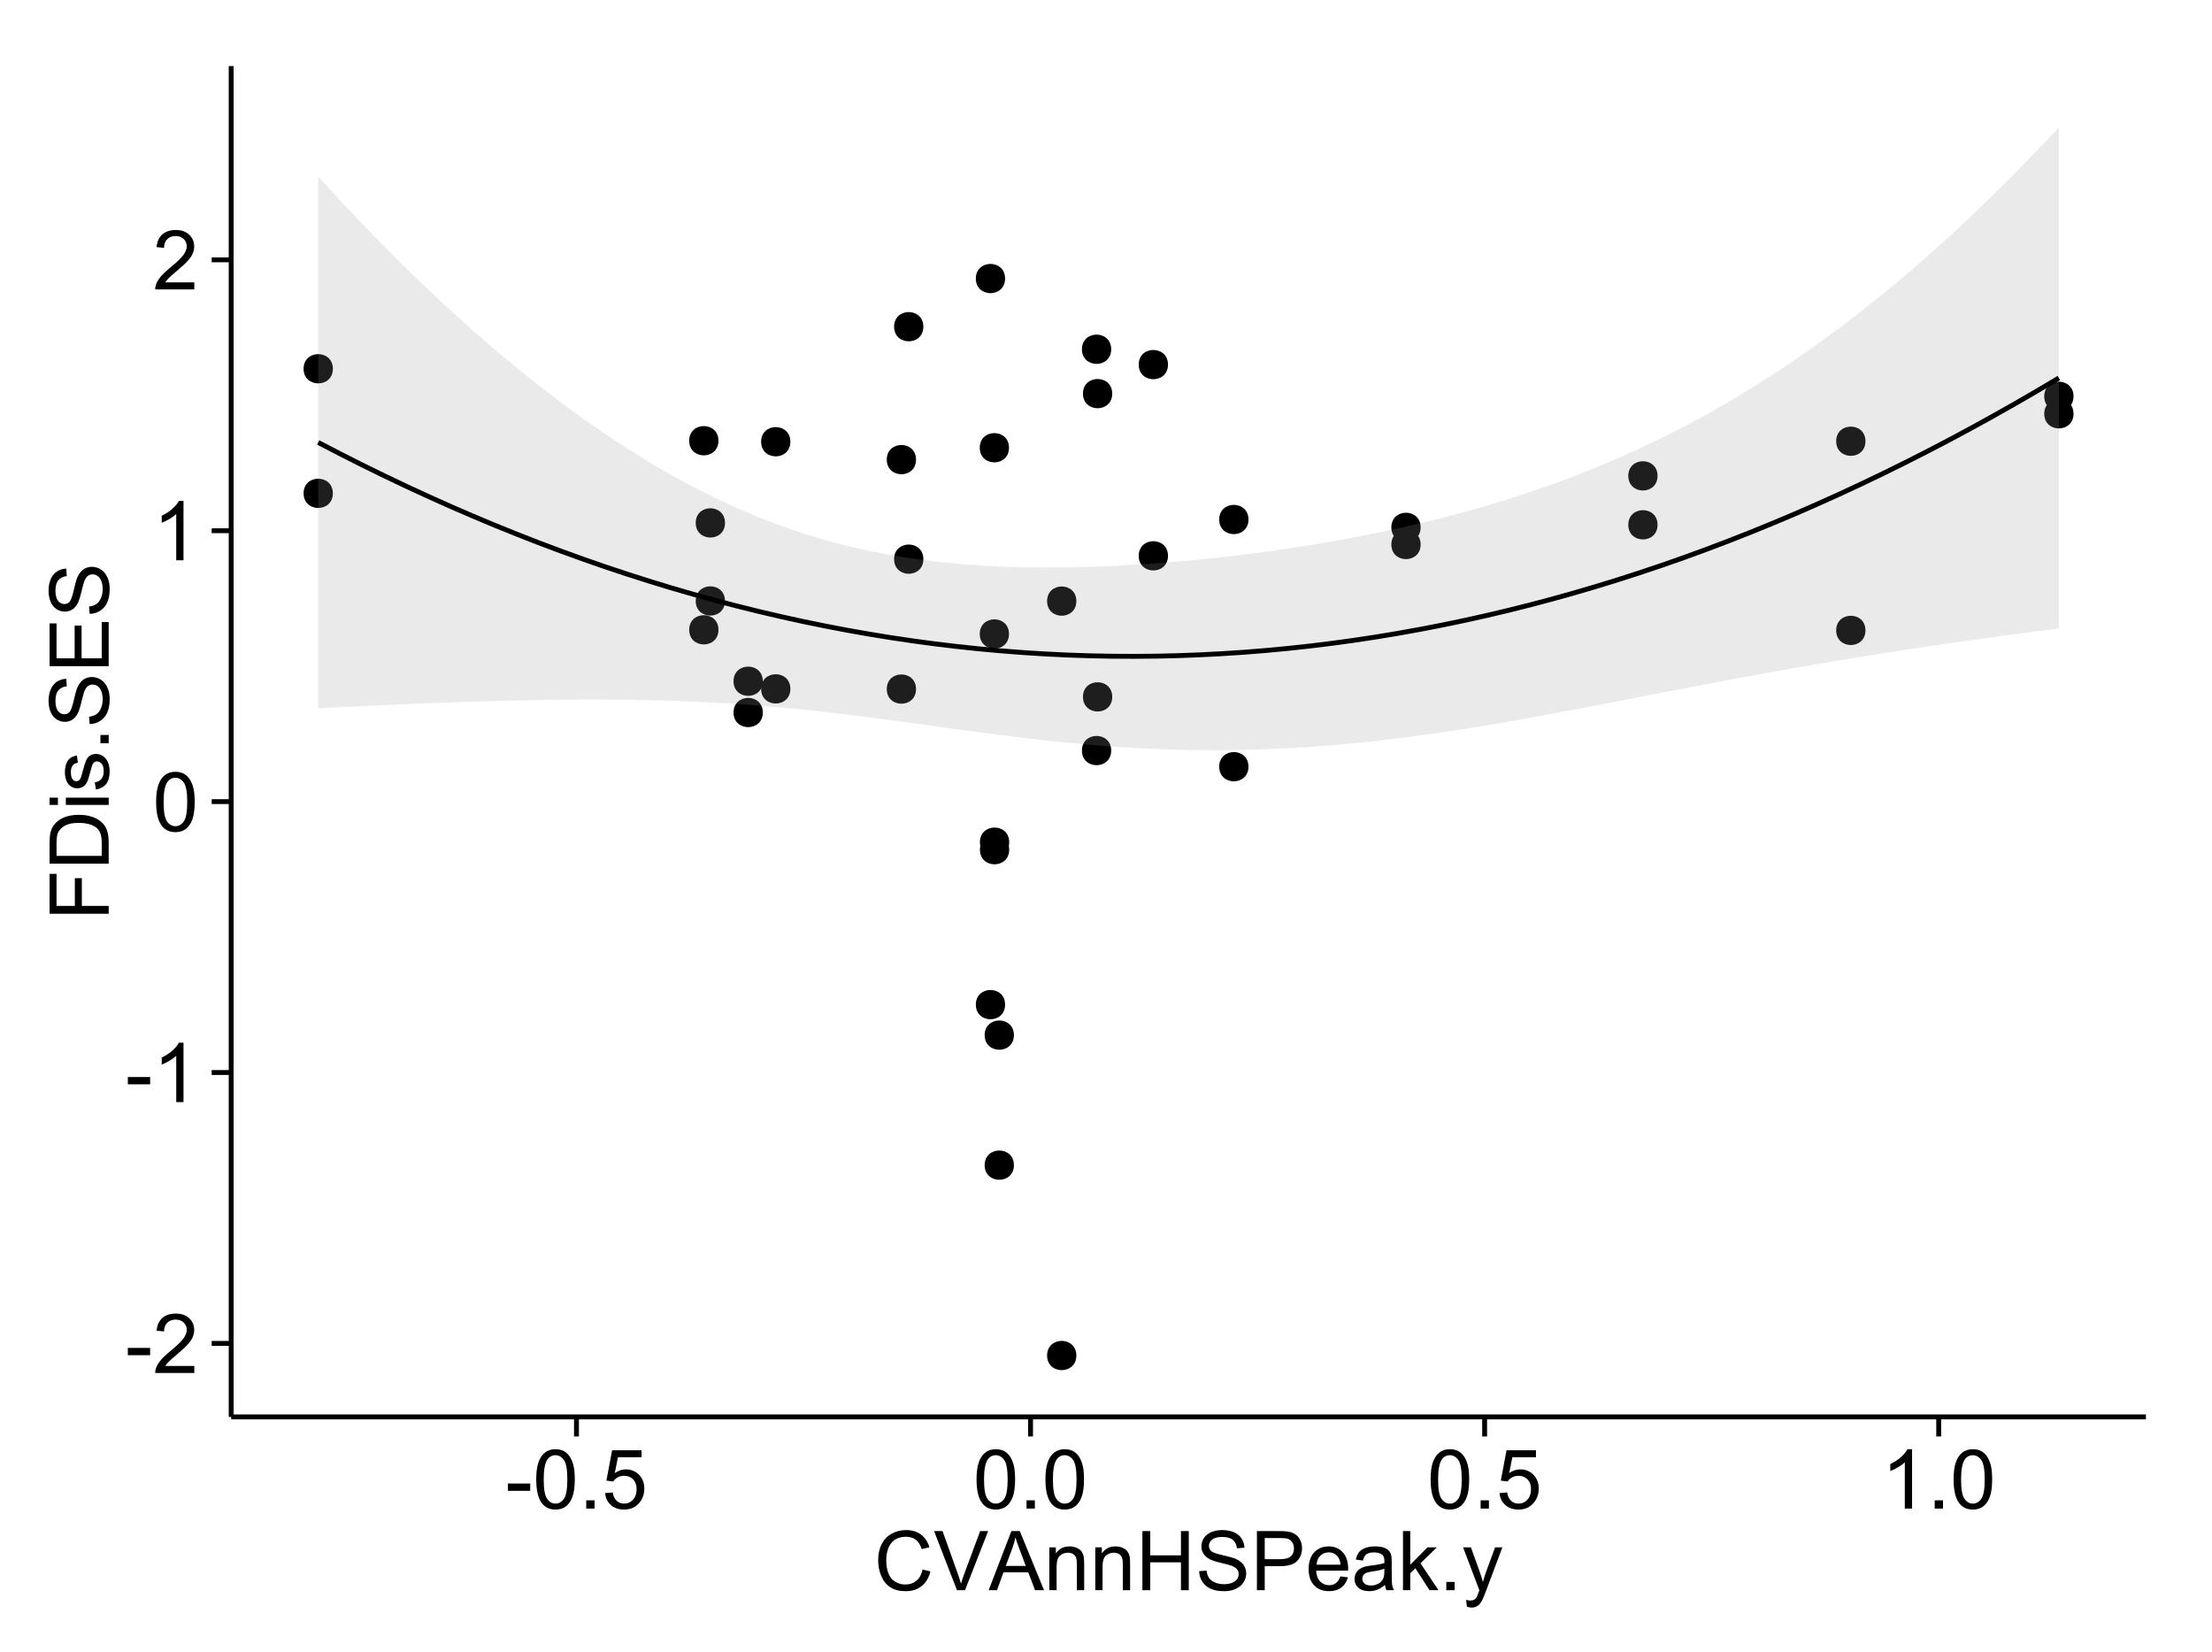<?xml version="1.0" encoding="UTF-8"?>
<svg xmlns="http://www.w3.org/2000/svg" xmlns:xlink="http://www.w3.org/1999/xlink" width="482pt" height="360pt" viewBox="0 0 482 360" version="1.1">
<defs>
<g>
<symbol overflow="visible" id="glyph0-0">
<path style="stroke:none;" d="M 0.57 -3.867 L 0.57 -5.457 L 5.43 -5.457 L 5.43 -3.867 Z M 0.57 -3.867 "/>
</symbol>
<symbol overflow="visible" id="glyph0-1">
<path style="stroke:none;" d="M 9.062 -1.52 L 9.062 0 L 0.547 0 C 0.531 -0.379 0.594 -0.742 0.73 -1.098 C 0.945 -1.676 1.293 -2.25 1.77 -2.812 C 2.246 -3.375 2.934 -4.023 3.84 -4.766 C 5.238 -5.906 6.188 -6.816 6.68 -7.492 C 7.172 -8.16 7.418 -8.793 7.418 -9.395 C 7.418 -10.02 7.191 -10.551 6.746 -10.98 C 6.293 -11.41 5.711 -11.625 4.992 -11.629 C 4.23 -11.625 3.621 -11.395 3.164 -10.941 C 2.703 -10.48 2.469 -9.848 2.469 -9.043 L 0.844 -9.211 C 0.953 -10.422 1.371 -11.344 2.102 -11.984 C 2.824 -12.617 3.801 -12.938 5.027 -12.938 C 6.262 -12.938 7.238 -12.594 7.961 -11.91 C 8.68 -11.223 9.039 -10.371 9.043 -9.359 C 9.039 -8.84 8.934 -8.336 8.727 -7.84 C 8.512 -7.34 8.164 -6.812 7.676 -6.266 C 7.188 -5.711 6.375 -4.957 5.238 -4 C 4.285 -3.199 3.676 -2.66 3.41 -2.379 C 3.141 -2.094 2.918 -1.805 2.742 -1.52 Z M 9.062 -1.52 "/>
</symbol>
<symbol overflow="visible" id="glyph0-2">
<path style="stroke:none;" d="M 6.707 0 L 5.125 0 L 5.125 -10.082 C 4.742 -9.715 4.242 -9.352 3.625 -8.988 C 3.004 -8.625 2.449 -8.352 1.961 -8.172 L 1.961 -9.703 C 2.844 -10.117 3.617 -10.621 4.281 -11.215 C 4.941 -11.805 5.41 -12.379 5.688 -12.938 L 6.707 -12.938 Z M 6.707 0 "/>
</symbol>
<symbol overflow="visible" id="glyph0-3">
<path style="stroke:none;" d="M 0.746 -6.355 C 0.742 -7.875 0.898 -9.102 1.215 -10.031 C 1.527 -10.961 1.996 -11.676 2.613 -12.18 C 3.23 -12.684 4.008 -12.938 4.949 -12.938 C 5.637 -12.938 6.242 -12.797 6.766 -12.52 C 7.285 -12.238 7.715 -11.836 8.059 -11.316 C 8.395 -10.789 8.664 -10.152 8.859 -9.398 C 9.051 -8.645 9.145 -7.629 9.148 -6.355 C 9.145 -4.84 8.992 -3.617 8.684 -2.691 C 8.371 -1.762 7.906 -1.047 7.289 -0.539 C 6.672 -0.035 5.891 0.215 4.949 0.219 C 3.703 0.215 2.727 -0.227 2.023 -1.117 C 1.168 -2.188 0.742 -3.934 0.746 -6.355 Z M 2.375 -6.355 C 2.371 -4.234 2.621 -2.824 3.117 -2.129 C 3.609 -1.426 4.219 -1.078 4.949 -1.082 C 5.672 -1.078 6.281 -1.43 6.781 -2.137 C 7.273 -2.836 7.523 -4.242 7.523 -6.355 C 7.523 -8.473 7.273 -9.883 6.781 -10.582 C 6.281 -11.277 5.664 -11.625 4.93 -11.629 C 4.199 -11.625 3.621 -11.316 3.191 -10.703 C 2.645 -9.918 2.371 -8.469 2.375 -6.355 Z M 2.375 -6.355 "/>
</symbol>
<symbol overflow="visible" id="glyph0-4">
<path style="stroke:none;" d="M 1.633 0 L 1.633 -1.801 L 3.438 -1.801 L 3.438 0 Z M 1.633 0 "/>
</symbol>
<symbol overflow="visible" id="glyph0-5">
<path style="stroke:none;" d="M 0.746 -3.375 L 2.406 -3.516 C 2.527 -2.707 2.812 -2.098 3.266 -1.691 C 3.711 -1.281 4.254 -1.078 4.887 -1.082 C 5.648 -1.078 6.293 -1.363 6.82 -1.941 C 7.344 -2.512 7.605 -3.273 7.609 -4.227 C 7.605 -5.125 7.352 -5.84 6.848 -6.363 C 6.34 -6.883 5.676 -7.141 4.859 -7.145 C 4.344 -7.141 3.887 -7.027 3.48 -6.797 C 3.07 -6.566 2.746 -6.266 2.516 -5.898 L 1.027 -6.09 L 2.277 -12.711 L 8.684 -12.711 L 8.684 -11.195 L 3.543 -11.195 L 2.848 -7.734 C 3.621 -8.273 4.43 -8.543 5.281 -8.543 C 6.402 -8.543 7.352 -8.152 8.129 -7.371 C 8.898 -6.59 9.285 -5.586 9.289 -4.367 C 9.285 -3.195 8.945 -2.188 8.27 -1.344 C 7.441 -0.301 6.316 0.215 4.887 0.219 C 3.715 0.215 2.758 -0.109 2.016 -0.766 C 1.273 -1.418 0.848 -2.289 0.746 -3.375 Z M 0.746 -3.375 "/>
</symbol>
<symbol overflow="visible" id="glyph0-6">
<path style="stroke:none;" d="M 10.582 -4.516 L 12.289 -4.086 C 11.926 -2.68 11.281 -1.613 10.355 -0.883 C 9.426 -0.148 8.293 0.215 6.953 0.219 C 5.559 0.215 4.43 -0.062 3.562 -0.629 C 2.691 -1.191 2.027 -2.012 1.578 -3.086 C 1.121 -4.156 0.895 -5.309 0.898 -6.539 C 0.895 -7.879 1.152 -9.047 1.664 -10.047 C 2.176 -11.043 2.902 -11.801 3.852 -12.324 C 4.797 -12.84 5.84 -13.102 6.977 -13.105 C 8.266 -13.102 9.352 -12.773 10.23 -12.121 C 11.105 -11.461 11.715 -10.539 12.066 -9.352 L 10.391 -8.957 C 10.086 -9.891 9.652 -10.574 9.086 -11.004 C 8.516 -11.43 7.801 -11.641 6.945 -11.645 C 5.949 -11.641 5.121 -11.406 4.457 -10.934 C 3.789 -10.457 3.324 -9.816 3.059 -9.02 C 2.789 -8.215 2.652 -7.391 2.656 -6.547 C 2.652 -5.449 2.812 -4.496 3.133 -3.68 C 3.449 -2.859 3.945 -2.246 4.621 -1.844 C 5.293 -1.438 6.023 -1.234 6.812 -1.238 C 7.762 -1.234 8.57 -1.512 9.234 -2.062 C 9.898 -2.613 10.348 -3.43 10.582 -4.516 Z M 10.582 -4.516 "/>
</symbol>
<symbol overflow="visible" id="glyph0-7">
<path style="stroke:none;" d="M 5.07 0 L 0.078 -12.883 L 1.926 -12.883 L 5.273 -3.523 C 5.543 -2.77 5.766 -2.066 5.949 -1.414 C 6.145 -2.113 6.379 -2.816 6.645 -3.523 L 10.125 -12.883 L 11.867 -12.883 L 6.82 0 Z M 5.07 0 "/>
</symbol>
<symbol overflow="visible" id="glyph0-8">
<path style="stroke:none;" d="M -0.027 0 L 4.922 -12.883 L 6.758 -12.883 L 12.031 0 L 10.09 0 L 8.586 -3.902 L 3.199 -3.902 L 1.785 0 Z M 3.691 -5.289 L 8.059 -5.289 L 6.715 -8.859 C 6.305 -9.941 6 -10.832 5.801 -11.531 C 5.637 -10.703 5.402 -9.883 5.105 -9.07 Z M 3.691 -5.289 "/>
</symbol>
<symbol overflow="visible" id="glyph0-9">
<path style="stroke:none;" d="M 1.188 0 L 1.188 -9.336 L 2.609 -9.336 L 2.609 -8.008 C 3.293 -9.031 4.285 -9.543 5.582 -9.547 C 6.141 -9.543 6.656 -9.441 7.133 -9.242 C 7.602 -9.035 7.957 -8.77 8.191 -8.445 C 8.426 -8.113 8.59 -7.727 8.684 -7.277 C 8.742 -6.98 8.77 -6.465 8.773 -5.738 L 8.773 0 L 7.188 0 L 7.188 -5.68 C 7.184 -6.32 7.121 -6.801 7.004 -7.121 C 6.879 -7.438 6.66 -7.695 6.348 -7.887 C 6.031 -8.074 5.664 -8.168 5.246 -8.172 C 4.566 -8.168 3.984 -7.953 3.5 -7.531 C 3.008 -7.102 2.766 -6.293 2.77 -5.098 L 2.77 0 Z M 1.188 0 "/>
</symbol>
<symbol overflow="visible" id="glyph0-10">
<path style="stroke:none;" d="M 1.441 0 L 1.441 -12.883 L 3.148 -12.883 L 3.148 -7.594 L 9.844 -7.594 L 9.844 -12.883 L 11.547 -12.883 L 11.547 0 L 9.844 0 L 9.844 -6.074 L 3.148 -6.074 L 3.148 0 Z M 1.441 0 "/>
</symbol>
<symbol overflow="visible" id="glyph0-11">
<path style="stroke:none;" d="M 0.809 -4.141 L 2.418 -4.281 C 2.492 -3.633 2.668 -3.102 2.949 -2.691 C 3.223 -2.277 3.656 -1.945 4.246 -1.691 C 4.828 -1.434 5.488 -1.305 6.223 -1.309 C 6.871 -1.305 7.445 -1.402 7.945 -1.598 C 8.441 -1.789 8.809 -2.055 9.055 -2.395 C 9.297 -2.727 9.422 -3.094 9.422 -3.5 C 9.422 -3.898 9.305 -4.25 9.07 -4.555 C 8.836 -4.852 8.449 -5.105 7.91 -5.316 C 7.562 -5.449 6.797 -5.66 5.613 -5.945 C 4.43 -6.227 3.602 -6.496 3.129 -6.75 C 2.512 -7.07 2.051 -7.469 1.754 -7.949 C 1.449 -8.422 1.301 -8.957 1.301 -9.555 C 1.301 -10.203 1.484 -10.812 1.852 -11.379 C 2.219 -11.941 2.758 -12.367 3.469 -12.664 C 4.18 -12.953 4.969 -13.102 5.836 -13.105 C 6.789 -13.102 7.629 -12.945 8.363 -12.641 C 9.09 -12.328 9.652 -11.879 10.043 -11.285 C 10.434 -10.688 10.645 -10.008 10.68 -9.254 L 9.043 -9.133 C 8.953 -9.941 8.656 -10.555 8.152 -10.977 C 7.641 -11.391 6.895 -11.602 5.906 -11.602 C 4.875 -11.602 4.121 -11.41 3.652 -11.035 C 3.176 -10.652 2.941 -10.199 2.945 -9.668 C 2.941 -9.203 3.109 -8.82 3.445 -8.523 C 3.773 -8.223 4.629 -7.918 6.016 -7.605 C 7.398 -7.293 8.348 -7.02 8.867 -6.785 C 9.613 -6.438 10.168 -5.996 10.527 -5.469 C 10.883 -4.938 11.062 -4.328 11.066 -3.641 C 11.062 -2.949 10.867 -2.305 10.477 -1.699 C 10.082 -1.09 9.516 -0.617 8.781 -0.285 C 8.043 0.051 7.215 0.215 6.301 0.219 C 5.133 0.215 4.156 0.051 3.371 -0.289 C 2.578 -0.625 1.961 -1.137 1.516 -1.824 C 1.066 -2.504 0.832 -3.277 0.809 -4.141 Z M 0.809 -4.141 "/>
</symbol>
<symbol overflow="visible" id="glyph0-12">
<path style="stroke:none;" d="M 1.391 0 L 1.391 -12.883 L 6.25 -12.883 C 7.102 -12.879 7.754 -12.84 8.211 -12.762 C 8.836 -12.652 9.367 -12.449 9.797 -12.156 C 10.227 -11.859 10.57 -11.445 10.832 -10.914 C 11.09 -10.379 11.219 -9.793 11.223 -9.156 C 11.219 -8.059 10.871 -7.133 10.176 -6.375 C 9.477 -5.617 8.219 -5.238 6.398 -5.238 L 3.094 -5.238 L 3.094 0 Z M 3.094 -6.758 L 6.426 -6.758 C 7.523 -6.754 8.305 -6.961 8.77 -7.371 C 9.23 -7.781 9.461 -8.359 9.465 -9.105 C 9.461 -9.645 9.324 -10.105 9.055 -10.488 C 8.781 -10.871 8.426 -11.125 7.98 -11.25 C 7.691 -11.324 7.16 -11.359 6.391 -11.363 L 3.094 -11.363 Z M 3.094 -6.758 "/>
</symbol>
<symbol overflow="visible" id="glyph0-13">
<path style="stroke:none;" d="M 7.578 -3.008 L 9.211 -2.805 C 8.953 -1.848 8.473 -1.105 7.777 -0.578 C 7.078 -0.051 6.188 0.211 5.105 0.211 C 3.738 0.211 2.656 -0.207 1.859 -1.051 C 1.055 -1.887 0.656 -3.066 0.66 -4.586 C 0.656 -6.156 1.059 -7.375 1.871 -8.246 C 2.676 -9.109 3.727 -9.543 5.02 -9.547 C 6.266 -9.543 7.285 -9.117 8.078 -8.27 C 8.867 -7.418 9.262 -6.223 9.266 -4.684 C 9.262 -4.586 9.258 -4.445 9.254 -4.262 L 2.293 -4.262 C 2.348 -3.234 2.641 -2.449 3.164 -1.906 C 3.684 -1.359 4.332 -1.09 5.117 -1.09 C 5.691 -1.09 6.188 -1.242 6.598 -1.547 C 7.008 -1.852 7.332 -2.336 7.578 -3.008 Z M 2.383 -5.562 L 7.594 -5.562 C 7.523 -6.344 7.324 -6.934 6.996 -7.328 C 6.492 -7.934 5.836 -8.238 5.035 -8.242 C 4.305 -8.238 3.695 -7.996 3.203 -7.512 C 2.707 -7.027 2.434 -6.375 2.383 -5.562 Z M 2.383 -5.562 "/>
</symbol>
<symbol overflow="visible" id="glyph0-14">
<path style="stroke:none;" d="M 7.277 -1.152 C 6.691 -0.652 6.125 -0.301 5.586 -0.098 C 5.039 0.109 4.457 0.211 3.84 0.211 C 2.812 0.211 2.027 -0.039 1.477 -0.539 C 0.922 -1.039 0.645 -1.68 0.648 -2.461 C 0.645 -2.918 0.75 -3.336 0.961 -3.715 C 1.168 -4.09 1.438 -4.391 1.777 -4.621 C 2.113 -4.848 2.496 -5.02 2.918 -5.141 C 3.227 -5.219 3.695 -5.301 4.324 -5.379 C 5.602 -5.531 6.539 -5.711 7.145 -5.922 C 7.148 -6.137 7.152 -6.273 7.156 -6.336 C 7.152 -6.977 7.004 -7.434 6.707 -7.699 C 6.301 -8.055 5.699 -8.23 4.906 -8.234 C 4.156 -8.23 3.609 -8.102 3.258 -7.844 C 2.902 -7.582 2.637 -7.121 2.469 -6.461 L 0.922 -6.672 C 1.059 -7.332 1.293 -7.867 1.617 -8.273 C 1.938 -8.68 2.402 -8.992 3.016 -9.215 C 3.621 -9.434 4.328 -9.543 5.133 -9.547 C 5.93 -9.543 6.574 -9.449 7.074 -9.266 C 7.566 -9.074 7.934 -8.84 8.172 -8.555 C 8.402 -8.27 8.566 -7.91 8.664 -7.48 C 8.715 -7.207 8.742 -6.719 8.746 -6.02 L 8.746 -3.91 C 8.742 -2.434 8.773 -1.504 8.844 -1.117 C 8.906 -0.727 9.043 -0.355 9.246 0 L 7.594 0 C 7.43 -0.328 7.324 -0.711 7.277 -1.152 Z M 7.145 -4.684 C 6.566 -4.445 5.707 -4.246 4.562 -4.086 C 3.91 -3.988 3.449 -3.883 3.18 -3.77 C 2.91 -3.648 2.703 -3.477 2.555 -3.254 C 2.406 -3.027 2.332 -2.777 2.336 -2.504 C 2.332 -2.078 2.492 -1.727 2.816 -1.449 C 3.133 -1.164 3.602 -1.023 4.219 -1.027 C 4.828 -1.023 5.367 -1.156 5.844 -1.426 C 6.312 -1.691 6.664 -2.059 6.891 -2.523 C 7.059 -2.879 7.141 -3.406 7.145 -4.105 Z M 7.145 -4.684 "/>
</symbol>
<symbol overflow="visible" id="glyph0-15">
<path style="stroke:none;" d="M 1.195 0 L 1.195 -12.883 L 2.777 -12.883 L 2.777 -5.539 L 6.523 -9.336 L 8.57 -9.336 L 5 -5.871 L 8.93 0 L 6.977 0 L 3.895 -4.773 L 2.777 -3.699 L 2.777 0 Z M 1.195 0 "/>
</symbol>
<symbol overflow="visible" id="glyph0-16">
<path style="stroke:none;" d="M 1.117 3.594 L 0.941 2.109 C 1.285 2.203 1.586 2.25 1.844 2.25 C 2.195 2.25 2.477 2.191 2.691 2.074 C 2.898 1.957 3.07 1.793 3.207 1.582 C 3.305 1.422 3.469 1.027 3.691 0.406 C 3.719 0.312 3.766 0.184 3.832 0.016 L 0.289 -9.336 L 1.996 -9.336 L 3.938 -3.93 C 4.188 -3.238 4.41 -2.516 4.613 -1.766 C 4.793 -2.488 5.012 -3.199 5.266 -3.895 L 7.258 -9.336 L 8.844 -9.336 L 5.289 0.156 C 4.906 1.18 4.609 1.887 4.402 2.277 C 4.117 2.797 3.797 3.18 3.434 3.422 C 3.07 3.664 2.637 3.785 2.137 3.789 C 1.828 3.785 1.488 3.719 1.117 3.594 Z M 1.117 3.594 "/>
</symbol>
<symbol overflow="visible" id="glyph1-0">
<path style="stroke:none;" d="M 0 -1.477 L -12.883 -1.477 L -12.883 -10.168 L -11.363 -10.168 L -11.363 -3.184 L -7.375 -3.184 L -7.375 -9.227 L -5.852 -9.227 L -5.852 -3.184 L 0 -3.18 Z M 0 -1.477 "/>
</symbol>
<symbol overflow="visible" id="glyph1-1">
<path style="stroke:none;" d="M 0 -1.391 L -12.883 -1.391 L -12.883 -5.828 C -12.879 -6.828 -12.816 -7.594 -12.699 -8.121 C -12.527 -8.855 -12.223 -9.484 -11.777 -10.012 C -11.199 -10.688 -10.465 -11.195 -9.574 -11.535 C -8.68 -11.867 -7.656 -12.035 -6.512 -12.039 C -5.527 -12.035 -4.66 -11.922 -3.91 -11.695 C -3.152 -11.469 -2.527 -11.176 -2.035 -10.816 C -1.535 -10.457 -1.145 -10.066 -0.863 -9.645 C -0.574 -9.219 -0.359 -8.703 -0.219 -8.105 C -0.07 -7.504 0 -6.816 0 -6.039 Z M -1.52 -3.094 L -1.52 -5.844 C -1.516 -6.688 -1.598 -7.355 -1.758 -7.844 C -1.914 -8.324 -2.137 -8.711 -2.426 -9 C -2.828 -9.402 -3.371 -9.715 -4.055 -9.941 C -4.734 -10.164 -5.562 -10.277 -6.539 -10.281 C -7.887 -10.277 -8.922 -10.055 -9.645 -9.617 C -10.367 -9.172 -10.852 -8.637 -11.102 -8.008 C -11.273 -7.547 -11.359 -6.812 -11.363 -5.801 L -11.363 -3.094 Z M -1.52 -3.094 "/>
</symbol>
<symbol overflow="visible" id="glyph1-2">
<path style="stroke:none;" d="M -11.066 -1.195 L -12.883 -1.195 L -12.883 -2.777 L -11.066 -2.777 Z M 0 -1.195 L -9.336 -1.195 L -9.336 -2.777 L 0 -2.777 Z M 0 -1.195 "/>
</symbol>
<symbol overflow="visible" id="glyph1-3">
<path style="stroke:none;" d="M -2.785 -0.555 L -3.031 -2.117 C -2.402 -2.203 -1.922 -2.449 -1.59 -2.852 C -1.254 -3.25 -1.09 -3.812 -1.09 -4.535 C -1.09 -5.262 -1.234 -5.801 -1.531 -6.152 C -1.824 -6.504 -2.172 -6.68 -2.574 -6.68 C -2.926 -6.68 -3.207 -6.523 -3.418 -6.215 C -3.555 -5.996 -3.734 -5.457 -3.953 -4.598 C -4.246 -3.434 -4.5 -2.629 -4.715 -2.184 C -4.926 -1.734 -5.223 -1.395 -5.602 -1.164 C -5.98 -0.93 -6.398 -0.812 -6.855 -0.816 C -7.27 -0.812 -7.652 -0.91 -8.012 -1.102 C -8.363 -1.293 -8.66 -1.551 -8.895 -1.883 C -9.074 -2.125 -9.227 -2.461 -9.355 -2.887 C -9.48 -3.309 -9.543 -3.766 -9.547 -4.254 C -9.543 -4.984 -9.438 -5.625 -9.23 -6.184 C -9.016 -6.734 -8.73 -7.145 -8.371 -7.41 C -8.008 -7.672 -7.527 -7.852 -6.926 -7.953 L -6.715 -6.406 C -7.195 -6.332 -7.57 -6.129 -7.84 -5.797 C -8.105 -5.457 -8.238 -4.98 -8.242 -4.367 C -8.238 -3.637 -8.117 -3.121 -7.883 -2.812 C -7.641 -2.5 -7.359 -2.344 -7.039 -2.348 C -6.832 -2.344 -6.648 -2.406 -6.484 -2.539 C -6.312 -2.664 -6.172 -2.867 -6.062 -3.148 C -6.004 -3.301 -5.871 -3.766 -5.66 -4.543 C -5.359 -5.66 -5.113 -6.441 -4.926 -6.887 C -4.734 -7.324 -4.457 -7.672 -4.094 -7.926 C -3.73 -8.176 -3.281 -8.301 -2.742 -8.305 C -2.211 -8.301 -1.711 -8.148 -1.25 -7.844 C -0.781 -7.535 -0.422 -7.09 -0.172 -6.512 C 0.086 -5.926 0.211 -5.27 0.211 -4.543 C 0.211 -3.328 -0.039 -2.406 -0.543 -1.77 C -1.047 -1.133 -1.793 -0.727 -2.785 -0.555 Z M -2.785 -0.555 "/>
</symbol>
<symbol overflow="visible" id="glyph1-4">
<path style="stroke:none;" d="M 0 -1.633 L -1.801 -1.633 L -1.801 -3.438 L 0 -3.438 Z M 0 -1.633 "/>
</symbol>
<symbol overflow="visible" id="glyph1-5">
<path style="stroke:none;" d="M -4.141 -0.809 L -4.281 -2.418 C -3.633 -2.492 -3.102 -2.668 -2.691 -2.949 C -2.277 -3.223 -1.945 -3.656 -1.691 -4.246 C -1.434 -4.828 -1.305 -5.488 -1.309 -6.223 C -1.305 -6.871 -1.402 -7.445 -1.598 -7.945 C -1.789 -8.441 -2.055 -8.809 -2.395 -9.055 C -2.727 -9.297 -3.094 -9.422 -3.496 -9.422 C -3.898 -9.422 -4.25 -9.305 -4.555 -9.07 C -4.852 -8.836 -5.105 -8.449 -5.316 -7.91 C -5.449 -7.562 -5.66 -6.797 -5.945 -5.613 C -6.227 -4.43 -6.496 -3.602 -6.75 -3.129 C -7.07 -2.512 -7.469 -2.051 -7.949 -1.754 C -8.422 -1.449 -8.957 -1.301 -9.555 -1.301 C -10.203 -1.301 -10.812 -1.484 -11.379 -1.855 C -11.941 -2.223 -12.367 -2.762 -12.664 -3.473 C -12.953 -4.18 -13.102 -4.969 -13.105 -5.836 C -13.102 -6.789 -12.945 -7.629 -12.641 -8.363 C -12.328 -9.09 -11.879 -9.652 -11.285 -10.043 C -10.688 -10.434 -10.008 -10.645 -9.254 -10.68 L -9.133 -9.043 C -9.941 -8.953 -10.555 -8.656 -10.977 -8.152 C -11.391 -7.641 -11.602 -6.895 -11.602 -5.906 C -11.602 -4.875 -11.41 -4.121 -11.035 -3.652 C -10.652 -3.176 -10.199 -2.941 -9.668 -2.945 C -9.203 -2.941 -8.82 -3.109 -8.523 -3.445 C -8.223 -3.773 -7.918 -4.629 -7.605 -6.016 C -7.293 -7.398 -7.02 -8.348 -6.785 -8.867 C -6.438 -9.613 -5.996 -10.168 -5.469 -10.527 C -4.938 -10.883 -4.328 -11.062 -3.637 -11.066 C -2.949 -11.062 -2.305 -10.867 -1.699 -10.477 C -1.09 -10.082 -0.617 -9.516 -0.285 -8.781 C 0.051 -8.043 0.215 -7.215 0.219 -6.301 C 0.215 -5.133 0.051 -4.156 -0.289 -3.371 C -0.625 -2.578 -1.137 -1.961 -1.824 -1.516 C -2.504 -1.066 -3.277 -0.832 -4.141 -0.809 Z M -4.141 -0.809 "/>
</symbol>
<symbol overflow="visible" id="glyph1-6">
<path style="stroke:none;" d="M 0 -1.422 L -12.883 -1.426 L -12.883 -10.742 L -11.363 -10.742 L -11.363 -3.129 L -7.418 -3.129 L -7.418 -10.258 L -5.906 -10.258 L -5.906 -3.129 L -1.52 -3.129 L -1.52 -11.039 L 0 -11.039 Z M 0 -1.422 "/>
</symbol>
</g>
<clipPath id="clip1">
  <path d="M 50.375 14.398 L 468.598 14.398 L 468.598 309.734 L 50.375 309.734 Z M 50.375 14.398 "/>
</clipPath>
</defs>
<g id="surface5076">
<rect x="0" y="0" width="482" height="360" style="fill:rgb(100%,100%,100%);fill-opacity:1;stroke:none;"/>
<rect x="0" y="0" width="482" height="360" style="fill:rgb(100%,100%,100%);fill-opacity:1;stroke:none;"/>
<path style="fill:none;stroke-width:1.063;stroke-linecap:round;stroke-linejoin:round;stroke:rgb(100%,100%,100%);stroke-opacity:1;stroke-miterlimit:10;" d="M 0 360 L 482 360 L 482 0 L 0 0 Z M 0 360 "/>
<g clip-path="url(#clip1)" clip-rule="nonzero">
<path style=" stroke:none;fill-rule:nonzero;fill:rgb(100%,100%,100%);fill-opacity:1;" d="M 50.375 308.734 L 467.598 308.734 L 467.598 14.398 L 50.375 14.398 Z M 50.375 308.734 "/>
<path style=" stroke:none;fill-rule:nonzero;fill:rgb(0%,0%,0%);fill-opacity:1;" d="M 219.871 225.543 C 219.871 228.379 215.621 228.379 215.621 225.543 C 215.621 222.711 219.871 222.711 219.871 225.543 "/>
<path style=" stroke:none;fill-rule:nonzero;fill:rgb(0%,0%,0%);fill-opacity:1;" d="M 450.762 86.352 C 450.762 89.188 446.508 89.188 446.508 86.352 C 446.508 83.52 450.762 83.52 450.762 86.352 "/>
<path style=" stroke:none;fill-rule:nonzero;fill:rgb(0%,0%,0%);fill-opacity:1;" d="M 241.293 151.848 C 241.293 154.68 237.043 154.68 237.043 151.848 C 237.043 149.012 241.293 149.012 241.293 151.848 "/>
<path style=" stroke:none;fill-rule:nonzero;fill:rgb(0%,0%,0%);fill-opacity:1;" d="M 450.762 90.16 C 450.762 92.996 446.508 92.996 446.508 90.16 C 446.508 87.328 450.762 87.328 450.762 90.16 "/>
<path style=" stroke:none;fill-rule:nonzero;fill:rgb(0%,0%,0%);fill-opacity:1;" d="M 218.801 97.559 C 218.801 100.395 214.551 100.395 214.551 97.559 C 214.551 94.727 218.801 94.727 218.801 97.559 "/>
<path style=" stroke:none;fill-rule:nonzero;fill:rgb(0%,0%,0%);fill-opacity:1;" d="M 71.469 107.492 C 71.469 110.328 67.215 110.328 67.215 107.492 C 67.215 104.66 71.469 104.66 71.469 107.492 "/>
<path style=" stroke:none;fill-rule:nonzero;fill:rgb(0%,0%,0%);fill-opacity:1;" d="M 71.469 80.352 C 71.469 83.184 67.215 83.184 67.215 80.352 C 67.215 77.516 71.469 77.516 71.469 80.352 "/>
<path style=" stroke:none;fill-rule:nonzero;fill:rgb(0%,0%,0%);fill-opacity:1;" d="M 217.949 218.898 C 217.949 221.734 213.699 221.734 213.699 218.898 C 213.699 216.062 217.949 216.062 217.949 218.898 "/>
<path style=" stroke:none;fill-rule:nonzero;fill:rgb(0%,0%,0%);fill-opacity:1;" d="M 217.949 60.695 C 217.949 63.527 213.699 63.527 213.699 60.695 C 213.699 57.859 217.949 57.859 217.949 60.695 "/>
<path style=" stroke:none;fill-rule:nonzero;fill:rgb(0%,0%,0%);fill-opacity:1;" d="M 218.84 185.141 C 218.84 187.973 214.59 187.973 214.59 185.141 C 214.59 182.305 218.84 182.305 218.84 185.141 "/>
<path style=" stroke:none;fill-rule:nonzero;fill:rgb(0%,0%,0%);fill-opacity:1;" d="M 200.141 121.836 C 200.141 124.672 195.891 124.672 195.891 121.836 C 195.891 119 200.141 119 200.141 121.836 "/>
<path style=" stroke:none;fill-rule:nonzero;fill:rgb(0%,0%,0%);fill-opacity:1;" d="M 200.141 71.184 C 200.141 74.02 195.891 74.02 195.891 71.184 C 195.891 68.348 200.141 68.348 200.141 71.184 "/>
<path style=" stroke:none;fill-rule:nonzero;fill:rgb(0%,0%,0%);fill-opacity:1;" d="M 241.07 76.102 C 241.07 78.934 236.816 78.934 236.816 76.102 C 236.816 73.266 241.07 73.266 241.07 76.102 "/>
<path style=" stroke:none;fill-rule:nonzero;fill:rgb(0%,0%,0%);fill-opacity:1;" d="M 156.914 113.938 C 156.914 116.773 152.66 116.773 152.66 113.938 C 152.66 111.102 156.914 111.102 156.914 113.938 "/>
<path style=" stroke:none;fill-rule:nonzero;fill:rgb(0%,0%,0%);fill-opacity:1;" d="M 156.914 130.941 C 156.914 133.777 152.66 133.777 152.66 130.941 C 152.66 128.105 156.914 128.105 156.914 130.941 "/>
<path style=" stroke:none;fill-rule:nonzero;fill:rgb(0%,0%,0%);fill-opacity:1;" d="M 360.121 103.691 C 360.121 106.523 355.871 106.523 355.871 103.691 C 355.871 100.855 360.121 100.855 360.121 103.691 "/>
<path style=" stroke:none;fill-rule:nonzero;fill:rgb(0%,0%,0%);fill-opacity:1;" d="M 360.121 114.348 C 360.121 117.184 355.871 117.184 355.871 114.348 C 355.871 111.516 360.121 111.516 360.121 114.348 "/>
<path style=" stroke:none;fill-rule:nonzero;fill:rgb(0%,0%,0%);fill-opacity:1;" d="M 218.801 138.141 C 218.801 140.973 214.551 140.973 214.551 138.141 C 214.551 135.305 218.801 135.305 218.801 138.141 "/>
<path style=" stroke:none;fill-rule:nonzero;fill:rgb(0%,0%,0%);fill-opacity:1;" d="M 241.07 163.543 C 241.07 166.375 236.816 166.375 236.816 163.543 C 236.816 160.707 241.07 160.707 241.07 163.543 "/>
<path style=" stroke:none;fill-rule:nonzero;fill:rgb(0%,0%,0%);fill-opacity:1;" d="M 218.84 183.504 C 218.84 186.34 214.59 186.34 214.59 183.504 C 214.59 180.668 218.84 180.668 218.84 183.504 "/>
<path style=" stroke:none;fill-rule:nonzero;fill:rgb(0%,0%,0%);fill-opacity:1;" d="M 241.293 85.766 C 241.293 88.602 237.043 88.602 237.043 85.766 C 237.043 82.934 241.293 82.934 241.293 85.766 "/>
<path style=" stroke:none;fill-rule:nonzero;fill:rgb(0%,0%,0%);fill-opacity:1;" d="M 219.871 253.875 C 219.871 256.711 215.621 256.711 215.621 253.875 C 215.621 251.043 219.871 251.043 219.871 253.875 "/>
<path style=" stroke:none;fill-rule:nonzero;fill:rgb(0%,0%,0%);fill-opacity:1;" d="M 155.492 96.027 C 155.492 98.863 151.238 98.863 151.238 96.027 C 151.238 93.195 155.492 93.195 155.492 96.027 "/>
<path style=" stroke:none;fill-rule:nonzero;fill:rgb(0%,0%,0%);fill-opacity:1;" d="M 155.492 137.23 C 155.492 140.066 151.238 140.066 151.238 137.23 C 151.238 134.395 155.492 134.395 155.492 137.23 "/>
<path style=" stroke:none;fill-rule:nonzero;fill:rgb(0%,0%,0%);fill-opacity:1;" d="M 233.477 295.355 C 233.477 298.191 229.227 298.191 229.227 295.355 C 229.227 292.523 233.477 292.523 233.477 295.355 "/>
<path style=" stroke:none;fill-rule:nonzero;fill:rgb(0%,0%,0%);fill-opacity:1;" d="M 233.477 130.977 C 233.477 133.809 229.227 133.809 229.227 130.977 C 229.227 128.141 233.477 128.141 233.477 130.977 "/>
<path style=" stroke:none;fill-rule:nonzero;fill:rgb(0%,0%,0%);fill-opacity:1;" d="M 171.16 96.25 C 171.16 99.086 166.91 99.086 166.91 96.25 C 166.91 93.414 171.16 93.414 171.16 96.25 "/>
<path style=" stroke:none;fill-rule:nonzero;fill:rgb(0%,0%,0%);fill-opacity:1;" d="M 171.16 150.098 C 171.16 152.934 166.91 152.934 166.91 150.098 C 166.91 147.266 171.16 147.266 171.16 150.098 "/>
<path style=" stroke:none;fill-rule:nonzero;fill:rgb(0%,0%,0%);fill-opacity:1;" d="M 270.984 113.195 C 270.984 116.027 266.73 116.027 266.73 113.195 C 266.73 110.359 270.984 110.359 270.984 113.195 "/>
<path style=" stroke:none;fill-rule:nonzero;fill:rgb(0%,0%,0%);fill-opacity:1;" d="M 270.984 167.055 C 270.984 169.887 266.73 169.887 266.73 167.055 C 266.73 164.219 270.984 164.219 270.984 167.055 "/>
<path style=" stroke:none;fill-rule:nonzero;fill:rgb(0%,0%,0%);fill-opacity:1;" d="M 165.156 155.25 C 165.156 158.086 160.902 158.086 160.902 155.25 C 160.902 152.418 165.156 152.418 165.156 155.25 "/>
<path style=" stroke:none;fill-rule:nonzero;fill:rgb(0%,0%,0%);fill-opacity:1;" d="M 165.156 148.438 C 165.156 151.27 160.902 151.27 160.902 148.438 C 160.902 145.602 165.156 145.602 165.156 148.438 "/>
<path style=" stroke:none;fill-rule:nonzero;fill:rgb(0%,0%,0%);fill-opacity:1;" d="M 198.543 100.148 C 198.543 102.984 194.293 102.984 194.293 100.148 C 194.293 97.312 198.543 97.312 198.543 100.148 "/>
<path style=" stroke:none;fill-rule:nonzero;fill:rgb(0%,0%,0%);fill-opacity:1;" d="M 198.543 150.145 C 198.543 152.977 194.293 152.977 194.293 150.145 C 194.293 147.309 198.543 147.309 198.543 150.145 "/>
<path style=" stroke:none;fill-rule:nonzero;fill:rgb(0%,0%,0%);fill-opacity:1;" d="M 405.422 96.141 C 405.422 98.977 401.172 98.977 401.172 96.141 C 401.172 93.305 405.422 93.305 405.422 96.141 "/>
<path style=" stroke:none;fill-rule:nonzero;fill:rgb(0%,0%,0%);fill-opacity:1;" d="M 405.422 137.359 C 405.422 140.191 401.172 140.191 401.172 137.359 C 401.172 134.523 405.422 134.523 405.422 137.359 "/>
<path style=" stroke:none;fill-rule:nonzero;fill:rgb(0%,0%,0%);fill-opacity:1;" d="M 253.441 79.445 C 253.441 82.277 249.191 82.277 249.191 79.445 C 249.191 76.609 253.441 76.609 253.441 79.445 "/>
<path style=" stroke:none;fill-rule:nonzero;fill:rgb(0%,0%,0%);fill-opacity:1;" d="M 253.441 121.113 C 253.441 123.949 249.191 123.949 249.191 121.113 C 249.191 118.277 253.441 118.277 253.441 121.113 "/>
<path style=" stroke:none;fill-rule:nonzero;fill:rgb(0%,0%,0%);fill-opacity:1;" d="M 308.496 118.645 C 308.496 121.48 304.242 121.48 304.242 118.645 C 304.242 115.809 308.496 115.809 308.496 118.645 "/>
<path style=" stroke:none;fill-rule:nonzero;fill:rgb(0%,0%,0%);fill-opacity:1;" d="M 308.496 114.906 C 308.496 117.738 304.242 117.738 304.242 114.906 C 304.242 112.07 308.496 112.07 308.496 114.906 "/>
<path style=" stroke:none;fill-rule:nonzero;fill:rgb(0%,0%,0%);fill-opacity:1;" d="M 220.934 225.543 C 220.934 229.797 214.559 229.797 214.559 225.543 C 214.559 221.293 220.934 221.293 220.934 225.543 "/>
<path style=" stroke:none;fill-rule:nonzero;fill:rgb(0%,0%,0%);fill-opacity:1;" d="M 451.824 86.352 C 451.824 90.605 445.445 90.605 445.445 86.352 C 445.445 82.102 451.824 82.102 451.824 86.352 "/>
<path style=" stroke:none;fill-rule:nonzero;fill:rgb(0%,0%,0%);fill-opacity:1;" d="M 242.359 151.848 C 242.359 156.098 235.98 156.098 235.98 151.848 C 235.98 147.594 242.359 147.594 242.359 151.848 "/>
<path style=" stroke:none;fill-rule:nonzero;fill:rgb(0%,0%,0%);fill-opacity:1;" d="M 451.824 90.16 C 451.824 94.414 445.445 94.414 445.445 90.16 C 445.445 85.91 451.824 85.91 451.824 90.16 "/>
<path style=" stroke:none;fill-rule:nonzero;fill:rgb(0%,0%,0%);fill-opacity:1;" d="M 219.863 97.559 C 219.863 101.812 213.488 101.812 213.488 97.559 C 213.488 93.309 219.863 93.309 219.863 97.559 "/>
<path style=" stroke:none;fill-rule:nonzero;fill:rgb(0%,0%,0%);fill-opacity:1;" d="M 72.531 107.492 C 72.531 111.746 66.152 111.746 66.152 107.492 C 66.152 103.242 72.531 103.242 72.531 107.492 "/>
<path style=" stroke:none;fill-rule:nonzero;fill:rgb(0%,0%,0%);fill-opacity:1;" d="M 72.531 80.352 C 72.531 84.602 66.152 84.602 66.152 80.352 C 66.152 76.098 72.531 76.098 72.531 80.352 "/>
<path style=" stroke:none;fill-rule:nonzero;fill:rgb(0%,0%,0%);fill-opacity:1;" d="M 219.012 218.898 C 219.012 223.152 212.637 223.152 212.637 218.898 C 212.637 214.648 219.012 214.648 219.012 218.898 "/>
<path style=" stroke:none;fill-rule:nonzero;fill:rgb(0%,0%,0%);fill-opacity:1;" d="M 219.012 60.695 C 219.012 64.945 212.637 64.945 212.637 60.695 C 212.637 56.441 219.012 56.441 219.012 60.695 "/>
<path style=" stroke:none;fill-rule:nonzero;fill:rgb(0%,0%,0%);fill-opacity:1;" d="M 219.906 185.141 C 219.906 189.391 213.527 189.391 213.527 185.141 C 213.527 180.887 219.906 180.887 219.906 185.141 "/>
<path style=" stroke:none;fill-rule:nonzero;fill:rgb(0%,0%,0%);fill-opacity:1;" d="M 201.203 121.836 C 201.203 126.09 194.828 126.09 194.828 121.836 C 194.828 117.586 201.203 117.586 201.203 121.836 "/>
<path style=" stroke:none;fill-rule:nonzero;fill:rgb(0%,0%,0%);fill-opacity:1;" d="M 201.203 71.184 C 201.203 75.434 194.828 75.434 194.828 71.184 C 194.828 66.93 201.203 66.93 201.203 71.184 "/>
<path style=" stroke:none;fill-rule:nonzero;fill:rgb(0%,0%,0%);fill-opacity:1;" d="M 242.133 76.102 C 242.133 80.352 235.754 80.352 235.754 76.102 C 235.754 71.848 242.133 71.848 242.133 76.102 "/>
<path style=" stroke:none;fill-rule:nonzero;fill:rgb(0%,0%,0%);fill-opacity:1;" d="M 157.977 113.938 C 157.977 118.188 151.598 118.188 151.598 113.938 C 151.598 109.684 157.977 109.684 157.977 113.938 "/>
<path style=" stroke:none;fill-rule:nonzero;fill:rgb(0%,0%,0%);fill-opacity:1;" d="M 157.977 130.941 C 157.977 135.195 151.598 135.195 151.598 130.941 C 151.598 126.691 157.977 126.691 157.977 130.941 "/>
<path style=" stroke:none;fill-rule:nonzero;fill:rgb(0%,0%,0%);fill-opacity:1;" d="M 361.184 103.691 C 361.184 107.941 354.809 107.941 354.809 103.691 C 354.809 99.438 361.184 99.438 361.184 103.691 "/>
<path style=" stroke:none;fill-rule:nonzero;fill:rgb(0%,0%,0%);fill-opacity:1;" d="M 361.184 114.348 C 361.184 118.602 354.809 118.602 354.809 114.348 C 354.809 110.098 361.184 110.098 361.184 114.348 "/>
<path style=" stroke:none;fill-rule:nonzero;fill:rgb(0%,0%,0%);fill-opacity:1;" d="M 219.863 138.141 C 219.863 142.391 213.488 142.391 213.488 138.141 C 213.488 133.887 219.863 133.887 219.863 138.141 "/>
<path style=" stroke:none;fill-rule:nonzero;fill:rgb(0%,0%,0%);fill-opacity:1;" d="M 242.133 163.543 C 242.133 167.793 235.754 167.793 235.754 163.543 C 235.754 159.289 242.133 159.289 242.133 163.543 "/>
<path style=" stroke:none;fill-rule:nonzero;fill:rgb(0%,0%,0%);fill-opacity:1;" d="M 219.906 183.504 C 219.906 187.754 213.527 187.754 213.527 183.504 C 213.527 179.25 219.906 179.25 219.906 183.504 "/>
<path style=" stroke:none;fill-rule:nonzero;fill:rgb(0%,0%,0%);fill-opacity:1;" d="M 242.359 85.766 C 242.359 90.02 235.98 90.02 235.98 85.766 C 235.98 81.516 242.359 81.516 242.359 85.766 "/>
<path style=" stroke:none;fill-rule:nonzero;fill:rgb(0%,0%,0%);fill-opacity:1;" d="M 220.934 253.875 C 220.934 258.129 214.559 258.129 214.559 253.875 C 214.559 249.625 220.934 249.625 220.934 253.875 "/>
<path style=" stroke:none;fill-rule:nonzero;fill:rgb(0%,0%,0%);fill-opacity:1;" d="M 156.555 96.027 C 156.555 100.281 150.176 100.281 150.176 96.027 C 150.176 91.777 156.555 91.777 156.555 96.027 "/>
<path style=" stroke:none;fill-rule:nonzero;fill:rgb(0%,0%,0%);fill-opacity:1;" d="M 156.555 137.23 C 156.555 141.484 150.176 141.484 150.176 137.23 C 150.176 132.98 156.555 132.98 156.555 137.23 "/>
<path style=" stroke:none;fill-rule:nonzero;fill:rgb(0%,0%,0%);fill-opacity:1;" d="M 234.539 295.355 C 234.539 299.609 228.164 299.609 228.164 295.355 C 228.164 291.105 234.539 291.105 234.539 295.355 "/>
<path style=" stroke:none;fill-rule:nonzero;fill:rgb(0%,0%,0%);fill-opacity:1;" d="M 234.539 130.977 C 234.539 135.227 228.164 135.227 228.164 130.977 C 228.164 126.723 234.539 126.723 234.539 130.977 "/>
<path style=" stroke:none;fill-rule:nonzero;fill:rgb(0%,0%,0%);fill-opacity:1;" d="M 172.223 96.25 C 172.223 100.5 165.848 100.5 165.848 96.25 C 165.848 91.996 172.223 91.996 172.223 96.25 "/>
<path style=" stroke:none;fill-rule:nonzero;fill:rgb(0%,0%,0%);fill-opacity:1;" d="M 172.223 150.098 C 172.223 154.352 165.848 154.352 165.848 150.098 C 165.848 145.848 172.223 145.848 172.223 150.098 "/>
<path style=" stroke:none;fill-rule:nonzero;fill:rgb(0%,0%,0%);fill-opacity:1;" d="M 272.047 113.195 C 272.047 117.445 265.668 117.445 265.668 113.195 C 265.668 108.941 272.047 108.941 272.047 113.195 "/>
<path style=" stroke:none;fill-rule:nonzero;fill:rgb(0%,0%,0%);fill-opacity:1;" d="M 272.047 167.055 C 272.047 171.305 265.668 171.305 265.668 167.055 C 265.668 162.801 272.047 162.801 272.047 167.055 "/>
<path style=" stroke:none;fill-rule:nonzero;fill:rgb(0%,0%,0%);fill-opacity:1;" d="M 166.219 155.25 C 166.219 159.504 159.84 159.504 159.84 155.25 C 159.84 151 166.219 151 166.219 155.25 "/>
<path style=" stroke:none;fill-rule:nonzero;fill:rgb(0%,0%,0%);fill-opacity:1;" d="M 166.219 148.438 C 166.219 152.688 159.84 152.688 159.84 148.438 C 159.84 144.184 166.219 144.184 166.219 148.438 "/>
<path style=" stroke:none;fill-rule:nonzero;fill:rgb(0%,0%,0%);fill-opacity:1;" d="M 199.605 100.148 C 199.605 104.402 193.23 104.402 193.23 100.148 C 193.23 95.898 199.605 95.898 199.605 100.148 "/>
<path style=" stroke:none;fill-rule:nonzero;fill:rgb(0%,0%,0%);fill-opacity:1;" d="M 199.605 150.145 C 199.605 154.395 193.23 154.395 193.23 150.145 C 193.23 145.891 199.605 145.891 199.605 150.145 "/>
<path style=" stroke:none;fill-rule:nonzero;fill:rgb(0%,0%,0%);fill-opacity:1;" d="M 406.488 96.141 C 406.488 100.391 400.109 100.391 400.109 96.141 C 400.109 91.887 406.488 91.887 406.488 96.141 "/>
<path style=" stroke:none;fill-rule:nonzero;fill:rgb(0%,0%,0%);fill-opacity:1;" d="M 406.488 137.359 C 406.488 141.609 400.109 141.609 400.109 137.359 C 400.109 133.105 406.488 133.105 406.488 137.359 "/>
<path style=" stroke:none;fill-rule:nonzero;fill:rgb(0%,0%,0%);fill-opacity:1;" d="M 254.508 79.445 C 254.508 83.695 248.129 83.695 248.129 79.445 C 248.129 75.191 254.508 75.191 254.508 79.445 "/>
<path style=" stroke:none;fill-rule:nonzero;fill:rgb(0%,0%,0%);fill-opacity:1;" d="M 254.508 121.113 C 254.508 125.363 248.129 125.363 248.129 121.113 C 248.129 116.859 254.508 116.859 254.508 121.113 "/>
<path style=" stroke:none;fill-rule:nonzero;fill:rgb(0%,0%,0%);fill-opacity:1;" d="M 309.559 118.645 C 309.559 122.895 303.18 122.895 303.18 118.645 C 303.18 114.391 309.559 114.391 309.559 118.645 "/>
<path style=" stroke:none;fill-rule:nonzero;fill:rgb(0%,0%,0%);fill-opacity:1;" d="M 309.559 114.906 C 309.559 119.156 303.18 119.156 303.18 114.906 C 303.18 110.652 309.559 110.652 309.559 114.906 "/>
<path style=" stroke:none;fill-rule:nonzero;fill:rgb(60%,60%,60%);fill-opacity:0.2;" d="M 69.34 38.484 L 74.141 43.711 L 78.945 48.793 L 83.746 53.727 L 88.547 58.508 L 93.348 63.141 L 98.148 67.617 L 102.949 71.941 L 107.75 76.105 L 112.551 80.113 L 117.352 83.957 L 122.152 87.637 L 126.957 91.148 L 131.758 94.484 L 136.559 97.648 L 141.359 100.633 L 146.16 103.434 L 150.961 106.043 L 155.762 108.469 L 160.562 110.695 L 165.363 112.73 L 170.168 114.57 L 174.969 116.215 L 179.77 117.672 L 184.57 118.941 L 189.371 120.035 L 194.172 120.961 L 198.973 121.73 L 203.773 122.352 L 208.574 122.84 L 213.375 123.203 L 218.18 123.453 L 222.98 123.602 L 227.781 123.656 L 232.582 123.621 L 237.383 123.508 L 242.184 123.324 L 246.984 123.066 L 251.785 122.746 L 256.586 122.363 L 261.391 121.918 L 266.191 121.41 L 270.992 120.848 L 275.793 120.223 L 280.594 119.535 L 285.395 118.789 L 290.195 117.98 L 294.996 117.102 L 299.797 116.156 L 304.598 115.133 L 309.402 114.035 L 314.203 112.855 L 319.004 111.59 L 323.805 110.23 L 328.605 108.773 L 333.406 107.215 L 338.207 105.547 L 343.008 103.762 L 347.809 101.855 L 352.613 99.824 L 357.414 97.66 L 362.215 95.359 L 367.016 92.918 L 371.816 90.328 L 376.617 87.594 L 381.418 84.707 L 386.219 81.664 L 391.02 78.465 L 395.82 75.113 L 400.625 71.598 L 405.426 67.926 L 410.227 64.098 L 415.027 60.105 L 419.828 55.957 L 424.629 51.652 L 429.43 47.191 L 434.23 42.57 L 439.031 37.793 L 443.836 32.863 L 448.637 27.777 L 448.637 136.941 L 443.836 137.551 L 439.031 138.18 L 434.23 138.824 L 429.43 139.488 L 424.629 140.172 L 419.828 140.875 L 415.027 141.602 L 410.227 142.348 L 405.426 143.117 L 400.625 143.906 L 395.82 144.723 L 391.02 145.555 L 386.219 146.41 L 381.418 147.281 L 376.617 148.172 L 371.816 149.078 L 367.016 149.996 L 362.215 150.918 L 357.414 151.852 L 352.613 152.781 L 347.809 153.703 L 343.008 154.617 L 338.207 155.516 L 333.406 156.395 L 328.605 157.242 L 323.805 158.059 L 319.004 158.836 L 314.203 159.566 L 309.402 160.246 L 304.598 160.875 L 299.797 161.441 L 294.996 161.945 L 290.195 162.383 L 285.395 162.746 L 280.594 163.043 L 275.793 163.258 L 270.992 163.402 L 266.191 163.465 L 261.391 163.453 L 256.586 163.363 L 251.785 163.199 L 246.984 162.957 L 242.184 162.648 L 237.383 162.27 L 232.582 161.828 L 227.781 161.328 L 222.98 160.781 L 218.18 160.188 L 213.375 159.562 L 208.574 158.914 L 198.973 157.586 L 194.172 156.93 L 189.371 156.293 L 184.57 155.691 L 179.77 155.129 L 174.969 154.609 L 170.168 154.148 L 165.363 153.742 L 160.562 153.395 L 155.762 153.102 L 150.961 152.871 L 146.16 152.688 L 141.359 152.559 L 136.559 152.477 L 131.758 152.434 L 126.957 152.434 L 122.152 152.465 L 117.352 152.531 L 112.551 152.625 L 107.75 152.742 L 102.949 152.883 L 98.148 153.043 L 93.348 153.223 L 88.547 153.418 L 83.746 153.629 L 78.945 153.852 L 74.141 154.086 L 69.34 154.332 Z M 69.34 38.484 "/>
<path style="fill:none;stroke-width:1.063;stroke-linecap:butt;stroke-linejoin:round;stroke:rgb(0%,0%,0%);stroke-opacity:1;stroke-miterlimit:1;" d="M 69.34 96.406 L 74.141 98.898 L 78.945 101.324 L 83.746 103.676 L 88.547 105.965 L 93.348 108.18 L 98.148 110.332 L 102.949 112.41 L 107.75 114.426 L 112.551 116.367 L 117.352 118.246 L 122.152 120.051 L 126.957 121.789 L 131.758 123.461 L 136.559 125.062 L 141.359 126.594 L 146.16 128.062 L 150.961 129.457 L 155.762 130.785 L 160.562 132.043 L 165.363 133.234 L 170.168 134.359 L 174.969 135.414 L 179.77 136.398 L 184.57 137.316 L 189.371 138.164 L 194.172 138.945 L 198.973 139.656 L 203.773 140.301 L 208.574 140.875 L 213.375 141.383 L 218.18 141.82 L 222.98 142.191 L 227.781 142.492 L 232.582 142.727 L 237.383 142.891 L 242.184 142.984 L 246.984 143.012 L 251.785 142.973 L 256.586 142.863 L 261.391 142.684 L 266.191 142.438 L 270.992 142.125 L 275.793 141.742 L 280.594 141.289 L 285.395 140.77 L 290.195 140.18 L 294.996 139.523 L 299.797 138.797 L 304.598 138.004 L 309.402 137.141 L 314.203 136.211 L 319.004 135.211 L 323.805 134.145 L 328.605 133.008 L 333.406 131.805 L 338.207 130.531 L 343.008 129.191 L 347.809 127.781 L 352.613 126.301 L 357.414 124.754 L 362.215 123.141 L 367.016 121.457 L 371.816 119.703 L 376.617 117.883 L 381.418 115.992 L 386.219 114.035 L 391.02 112.012 L 395.82 109.918 L 400.625 107.754 L 405.426 105.523 L 410.227 103.223 L 415.027 100.855 L 419.828 98.418 L 424.629 95.914 L 429.43 93.34 L 434.23 90.695 L 439.031 87.988 L 443.836 85.207 L 448.637 82.359 "/>
</g>
<path style="fill:none;stroke-width:1.063;stroke-linecap:butt;stroke-linejoin:round;stroke:rgb(0%,0%,0%);stroke-opacity:1;stroke-miterlimit:10;" d="M 50.375 308.734 L 50.375 14.398 "/>
<g style="fill:rgb(0%,0%,0%);fill-opacity:1;">
  <use xlink:href="#glyph0-0" x="27.285" y="299.156"/>
  <use xlink:href="#glyph0-1" x="33.279" y="299.156"/>
</g>
<g style="fill:rgb(0%,0%,0%);fill-opacity:1;">
  <use xlink:href="#glyph0-0" x="27.285" y="240.133"/>
  <use xlink:href="#glyph0-2" x="33.279" y="240.133"/>
</g>
<g style="fill:rgb(0%,0%,0%);fill-opacity:1;">
  <use xlink:href="#glyph0-3" x="33.277" y="181.105"/>
</g>
<g style="fill:rgb(0%,0%,0%);fill-opacity:1;">
  <use xlink:href="#glyph0-2" x="33.277" y="122.082"/>
</g>
<g style="fill:rgb(0%,0%,0%);fill-opacity:1;">
  <use xlink:href="#glyph0-1" x="33.277" y="63.055"/>
</g>
<path style="fill:none;stroke-width:1.063;stroke-linecap:butt;stroke-linejoin:round;stroke:rgb(0%,0%,0%);stroke-opacity:1;stroke-miterlimit:10;" d="M 46.125 292.715 L 50.375 292.715 "/>
<path style="fill:none;stroke-width:1.063;stroke-linecap:butt;stroke-linejoin:round;stroke:rgb(0%,0%,0%);stroke-opacity:1;stroke-miterlimit:10;" d="M 46.125 233.691 L 50.375 233.691 "/>
<path style="fill:none;stroke-width:1.063;stroke-linecap:butt;stroke-linejoin:round;stroke:rgb(0%,0%,0%);stroke-opacity:1;stroke-miterlimit:10;" d="M 46.125 174.664 L 50.375 174.664 "/>
<path style="fill:none;stroke-width:1.063;stroke-linecap:butt;stroke-linejoin:round;stroke:rgb(0%,0%,0%);stroke-opacity:1;stroke-miterlimit:10;" d="M 46.125 115.641 L 50.375 115.641 "/>
<path style="fill:none;stroke-width:1.063;stroke-linecap:butt;stroke-linejoin:round;stroke:rgb(0%,0%,0%);stroke-opacity:1;stroke-miterlimit:10;" d="M 46.125 56.613 L 50.375 56.613 "/>
<path style="fill:none;stroke-width:1.063;stroke-linecap:butt;stroke-linejoin:round;stroke:rgb(0%,0%,0%);stroke-opacity:1;stroke-miterlimit:10;" d="M 50.375 308.734 L 467.602 308.734 "/>
<path style="fill:none;stroke-width:1.063;stroke-linecap:butt;stroke-linejoin:round;stroke:rgb(0%,0%,0%);stroke-opacity:1;stroke-miterlimit:10;" d="M 125.613 312.988 L 125.613 308.734 "/>
<path style="fill:none;stroke-width:1.063;stroke-linecap:butt;stroke-linejoin:round;stroke:rgb(0%,0%,0%);stroke-opacity:1;stroke-miterlimit:10;" d="M 224.559 312.988 L 224.559 308.734 "/>
<path style="fill:none;stroke-width:1.063;stroke-linecap:butt;stroke-linejoin:round;stroke:rgb(0%,0%,0%);stroke-opacity:1;stroke-miterlimit:10;" d="M 323.504 312.988 L 323.504 308.734 "/>
<path style="fill:none;stroke-width:1.063;stroke-linecap:butt;stroke-linejoin:round;stroke:rgb(0%,0%,0%);stroke-opacity:1;stroke-miterlimit:10;" d="M 422.449 312.988 L 422.449 308.734 "/>
<g style="fill:rgb(0%,0%,0%);fill-opacity:1;">
  <use xlink:href="#glyph0-0" x="110.105" y="328.707"/>
  <use xlink:href="#glyph0-3" x="116.1" y="328.707"/>
  <use xlink:href="#glyph0-4" x="126.11" y="328.707"/>
  <use xlink:href="#glyph0-5" x="131.111" y="328.707"/>
</g>
<g style="fill:rgb(0%,0%,0%);fill-opacity:1;">
  <use xlink:href="#glyph0-3" x="212.047" y="328.707"/>
  <use xlink:href="#glyph0-4" x="222.058" y="328.707"/>
  <use xlink:href="#glyph0-3" x="227.059" y="328.707"/>
</g>
<g style="fill:rgb(0%,0%,0%);fill-opacity:1;">
  <use xlink:href="#glyph0-3" x="310.992" y="328.707"/>
  <use xlink:href="#glyph0-4" x="321.003" y="328.707"/>
  <use xlink:href="#glyph0-5" x="326.004" y="328.707"/>
</g>
<g style="fill:rgb(0%,0%,0%);fill-opacity:1;">
  <use xlink:href="#glyph0-2" x="409.938" y="328.707"/>
  <use xlink:href="#glyph0-4" x="419.948" y="328.707"/>
  <use xlink:href="#glyph0-3" x="424.949" y="328.707"/>
</g>
<g style="fill:rgb(0%,0%,0%);fill-opacity:1;">
  <use xlink:href="#glyph0-6" x="190.457" y="346.492"/>
  <use xlink:href="#glyph0-7" x="203.456" y="346.492"/>
  <use xlink:href="#glyph0-8" x="215.462" y="346.492"/>
  <use xlink:href="#glyph0-9" x="227.468" y="346.492"/>
  <use xlink:href="#glyph0-9" x="237.479" y="346.492"/>
  <use xlink:href="#glyph0-10" x="247.489" y="346.492"/>
  <use xlink:href="#glyph0-11" x="260.488" y="346.492"/>
  <use xlink:href="#glyph0-12" x="272.494" y="346.492"/>
  <use xlink:href="#glyph0-13" x="284.5" y="346.492"/>
  <use xlink:href="#glyph0-14" x="294.511" y="346.492"/>
  <use xlink:href="#glyph0-15" x="304.521" y="346.492"/>
  <use xlink:href="#glyph0-4" x="313.521" y="346.492"/>
  <use xlink:href="#glyph0-16" x="318.522" y="346.492"/>
</g>
<g style="fill:rgb(0%,0%,0%);fill-opacity:1;">
  <use xlink:href="#glyph1-0" x="23.684" y="200.574"/>
  <use xlink:href="#glyph1-1" x="23.684" y="189.579"/>
  <use xlink:href="#glyph1-2" x="23.684" y="176.58"/>
  <use xlink:href="#glyph1-3" x="23.684" y="172.581"/>
  <use xlink:href="#glyph1-4" x="23.684" y="163.581"/>
  <use xlink:href="#glyph1-5" x="23.684" y="158.58"/>
  <use xlink:href="#glyph1-6" x="23.684" y="146.574"/>
  <use xlink:href="#glyph1-5" x="23.684" y="134.568"/>
</g>
</g>
</svg>
